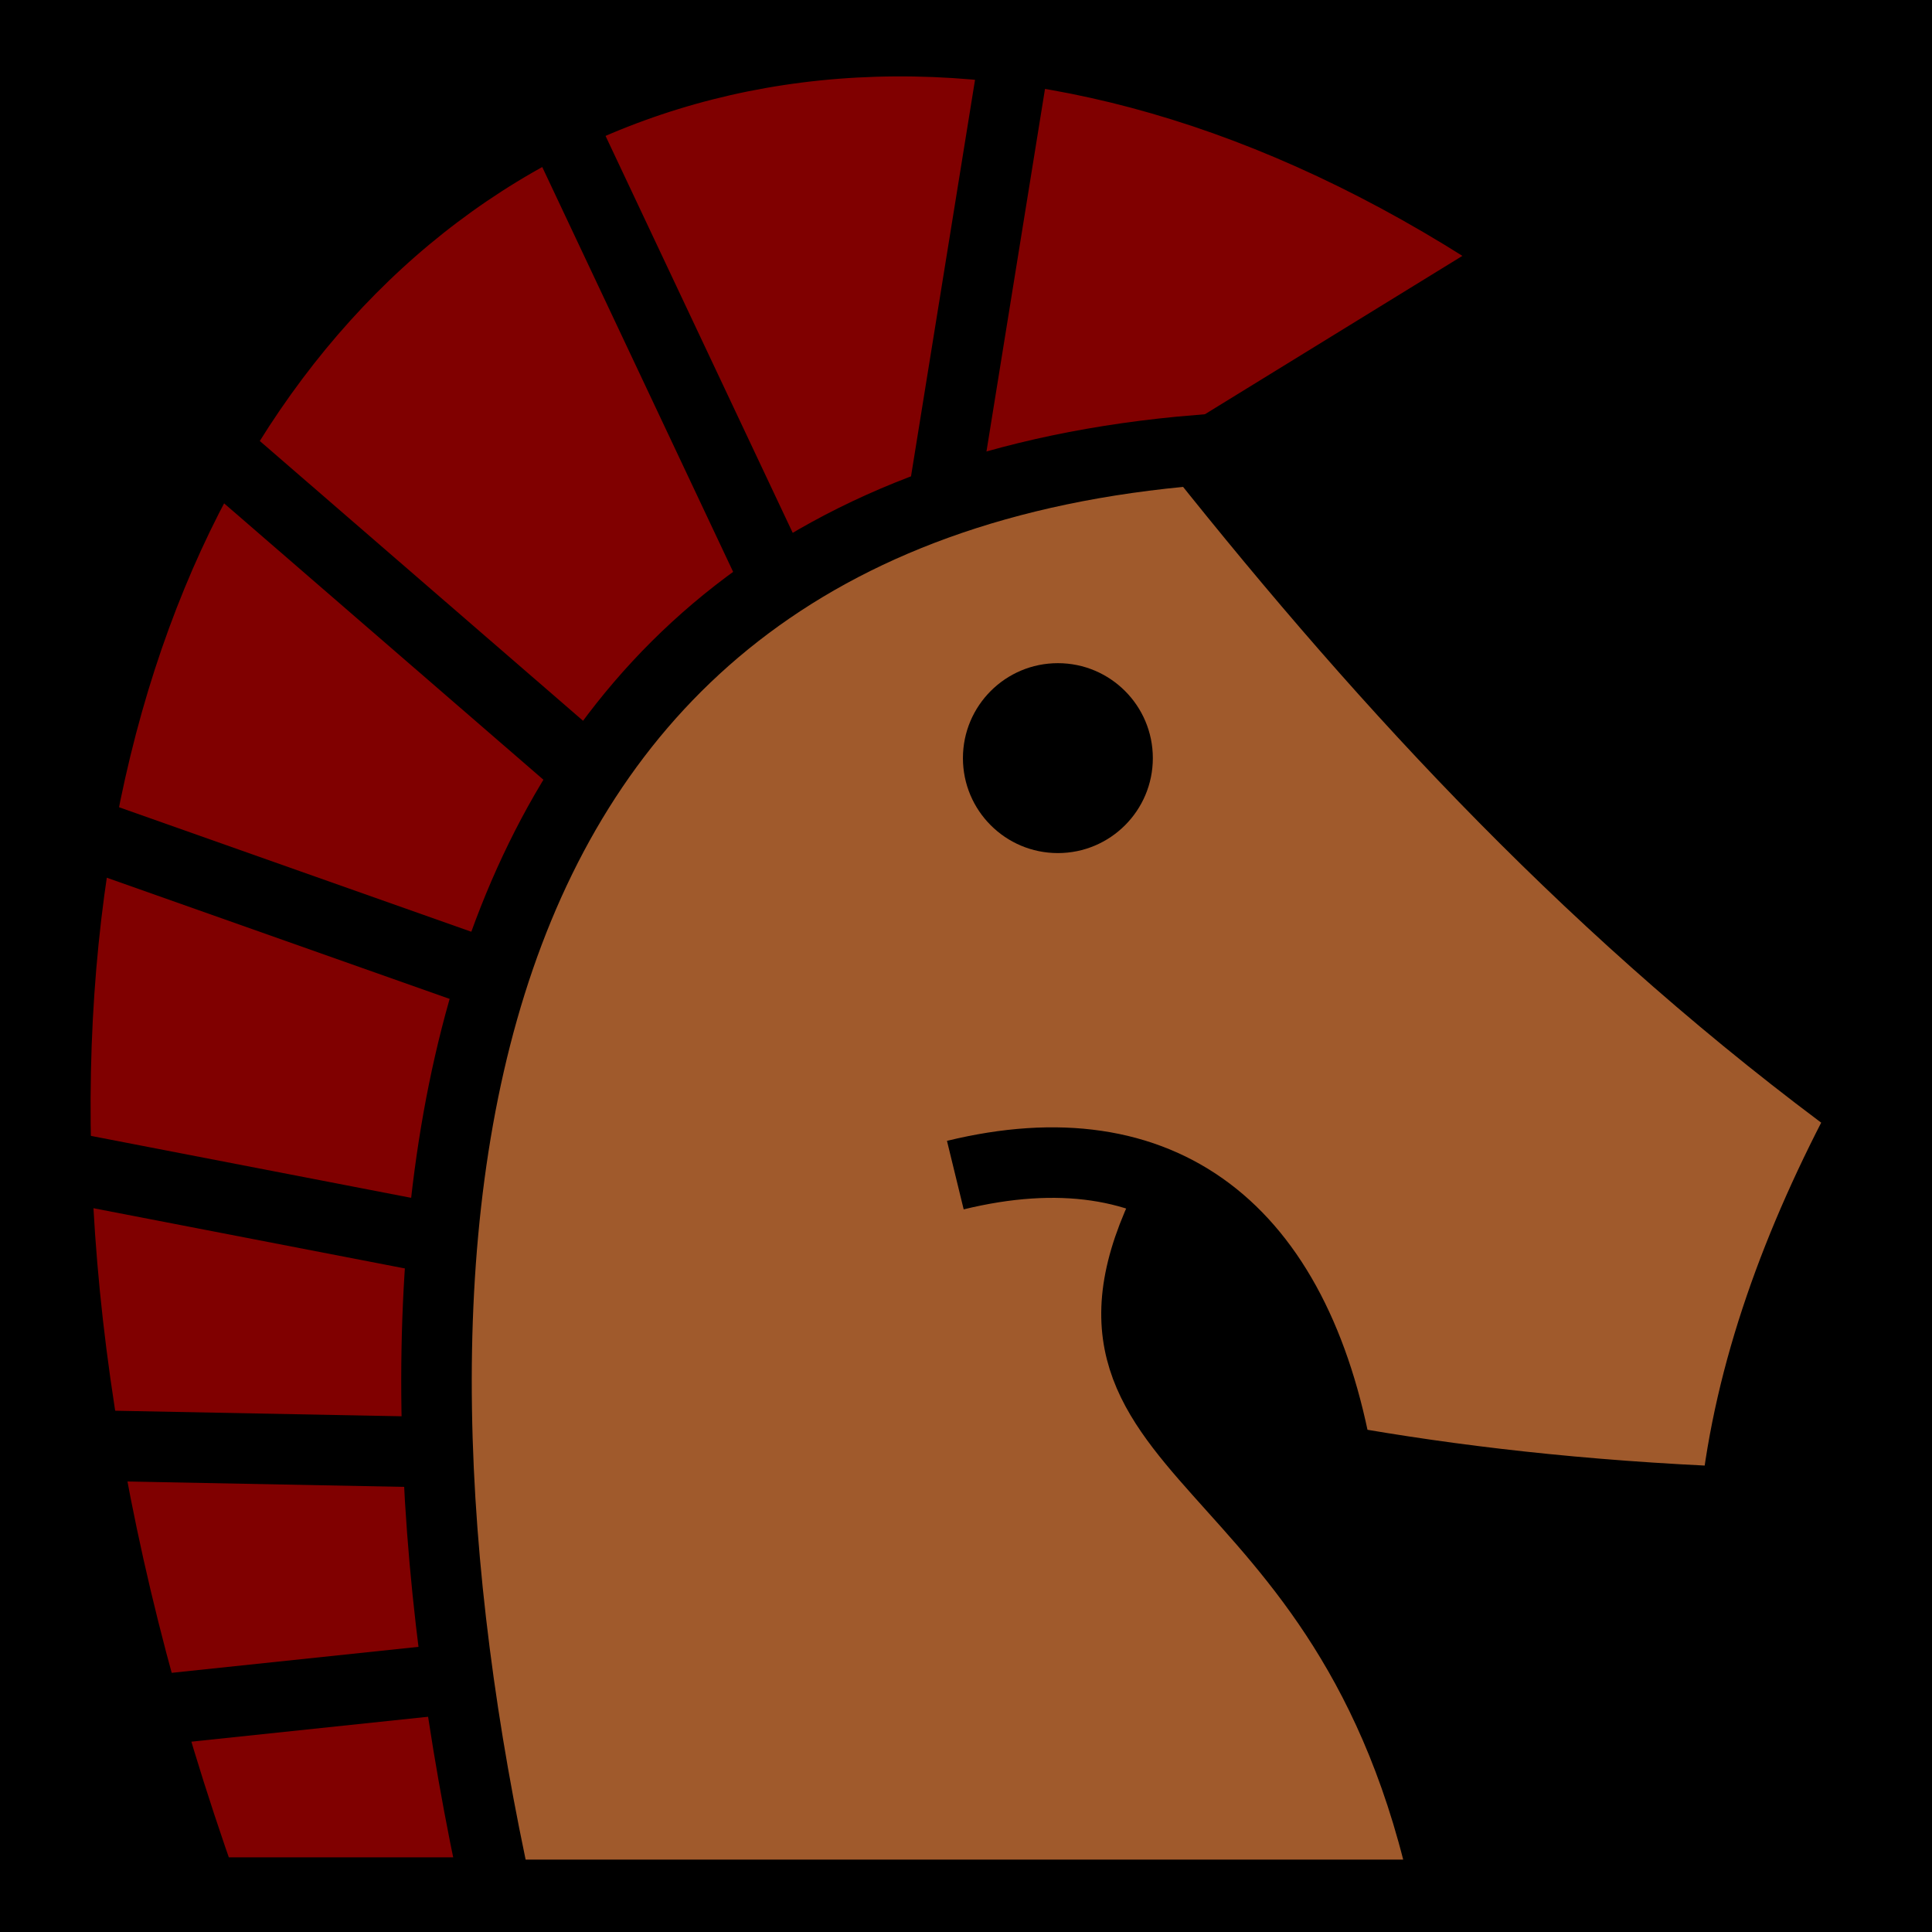 <?xml version="1.0" encoding="UTF-8" standalone="no"?>
<svg
   xmlns:dc="http://purl.org/dc/elements/1.1/"
   xmlns:cc="http://creativecommons.org/ns#"
   xmlns:rdf="http://www.w3.org/1999/02/22-rdf-syntax-ns#"
   xmlns:svg="http://www.w3.org/2000/svg"
   xmlns="http://www.w3.org/2000/svg"
   xmlns:sodipodi="http://sodipodi.sourceforge.net/DTD/sodipodi-0.dtd"
   xmlns:inkscape="http://www.inkscape.org/namespaces/inkscape"
   viewBox="0 0 512 512"
   id="svg2"
   version="1.1"
   inkscape:version="0.48.4 r9939"
   width="100%"
   height="100%"
   sodipodi:docname="summon_mount.svg">
  <defs
     id="defs30" />
  <sodipodi:namedview
     pagecolor="#ffffff"
     bordercolor="#666666"
     borderopacity="1"
     objecttolerance="10"
     gridtolerance="10"
     guidetolerance="10"
     inkscape:pageopacity="0"
     inkscape:pageshadow="2"
     inkscape:window-width="1280"
     inkscape:window-height="1002"
     id="namedview28"
     showgrid="false"
     inkscape:zoom="0.4609375"
     inkscape:cx="256"
     inkscape:cy="256"
     inkscape:window-x="-8"
     inkscape:window-y="-8"
     inkscape:window-maximized="1"
     inkscape:current-layer="svg2" />
  <path
     d="m0,0h512v512h-512z"
     id="path4" />
  <path
     style="fill:#800000;fill-rule:evenodd;stroke:#000000;stroke-width:18.689"
     inkscape:connector-curvature="0"
     id="path8"
     d="M 54.013,501.559 H 166.35 L 317.089,122.119 404.998,68.05 C 157.699,-100.08 -81.698,120.127 54.011,501.561 z" />
  <path
     style="fill:#a05a2c;fill-rule:evenodd;stroke:#000000;stroke-width:18.689"
     inkscape:connector-curvature="0"
     id="path10"
     d="m 311.454,314.883 c -39.663,73.852 46.579,64.186 72.16,187.278 H 131.75 C 94.616,333.263 108.599,136.36 317.698,119.281 c 50.554,63.476 106.463,123.933 176.929,175.486 -18.481,34.447 -31.002,68.903 -34.692,103.35 -41.251,-1.678 -75.293,-5.728 -105.463,-11.097 -11.021,-61.626 -46.533,-88.963 -101.3,-75.605" />
  <path
     inkscape:connector-curvature="0"
     id="path12"
     d="m 255.186,200.911 c 0,13.897 11.267,25.165 25.164,25.165 13.897,0 25.164,-11.268 25.164,-25.165 0,-13.897 -11.267,-25.165 -25.164,-25.165 -13.897,0 -25.164,11.268 -25.164,25.165 z" />
  <path
     style="fill:none;stroke:#000000;stroke-width:18.689"
     inkscape:connector-curvature="0"
     id="path14"
     d="M 269.524,10.838 249.658,133.901" />
  <path
     style="fill:none;stroke:#000000;stroke-width:18.689"
     inkscape:connector-curvature="0"
     id="path16"
     d="M 145.709,26.613 205.258,152.898" />
  <path
     style="fill:none;stroke:#000000;stroke-width:18.689"
     inkscape:connector-curvature="0"
     id="path18"
     d="M 46.246,109.66 155.569,204.282" />
  <path
     style="fill:none;stroke:#000000;stroke-width:18.689"
     inkscape:connector-curvature="0"
     id="path20"
     d="m 26.741,222.141 95.807,33.864" />
  <path
     style="fill:none;stroke:#000000;stroke-width:18.689"
     inkscape:connector-curvature="0"
     id="path22"
     d="m 14.56,308.697 97.777,18.913" />
  <path
     style="fill:none;stroke:#000000;stroke-width:18.689"
     inkscape:connector-curvature="0"
     id="path24"
     d="m 26.341,383.124 85.07,1.652" />
  <path
     style="fill:none;stroke:#000000;stroke-width:18.689"
     inkscape:connector-curvature="0"
     id="path26"
     d="m 40.139,453.275 78.462,-8.258" />
</svg>
